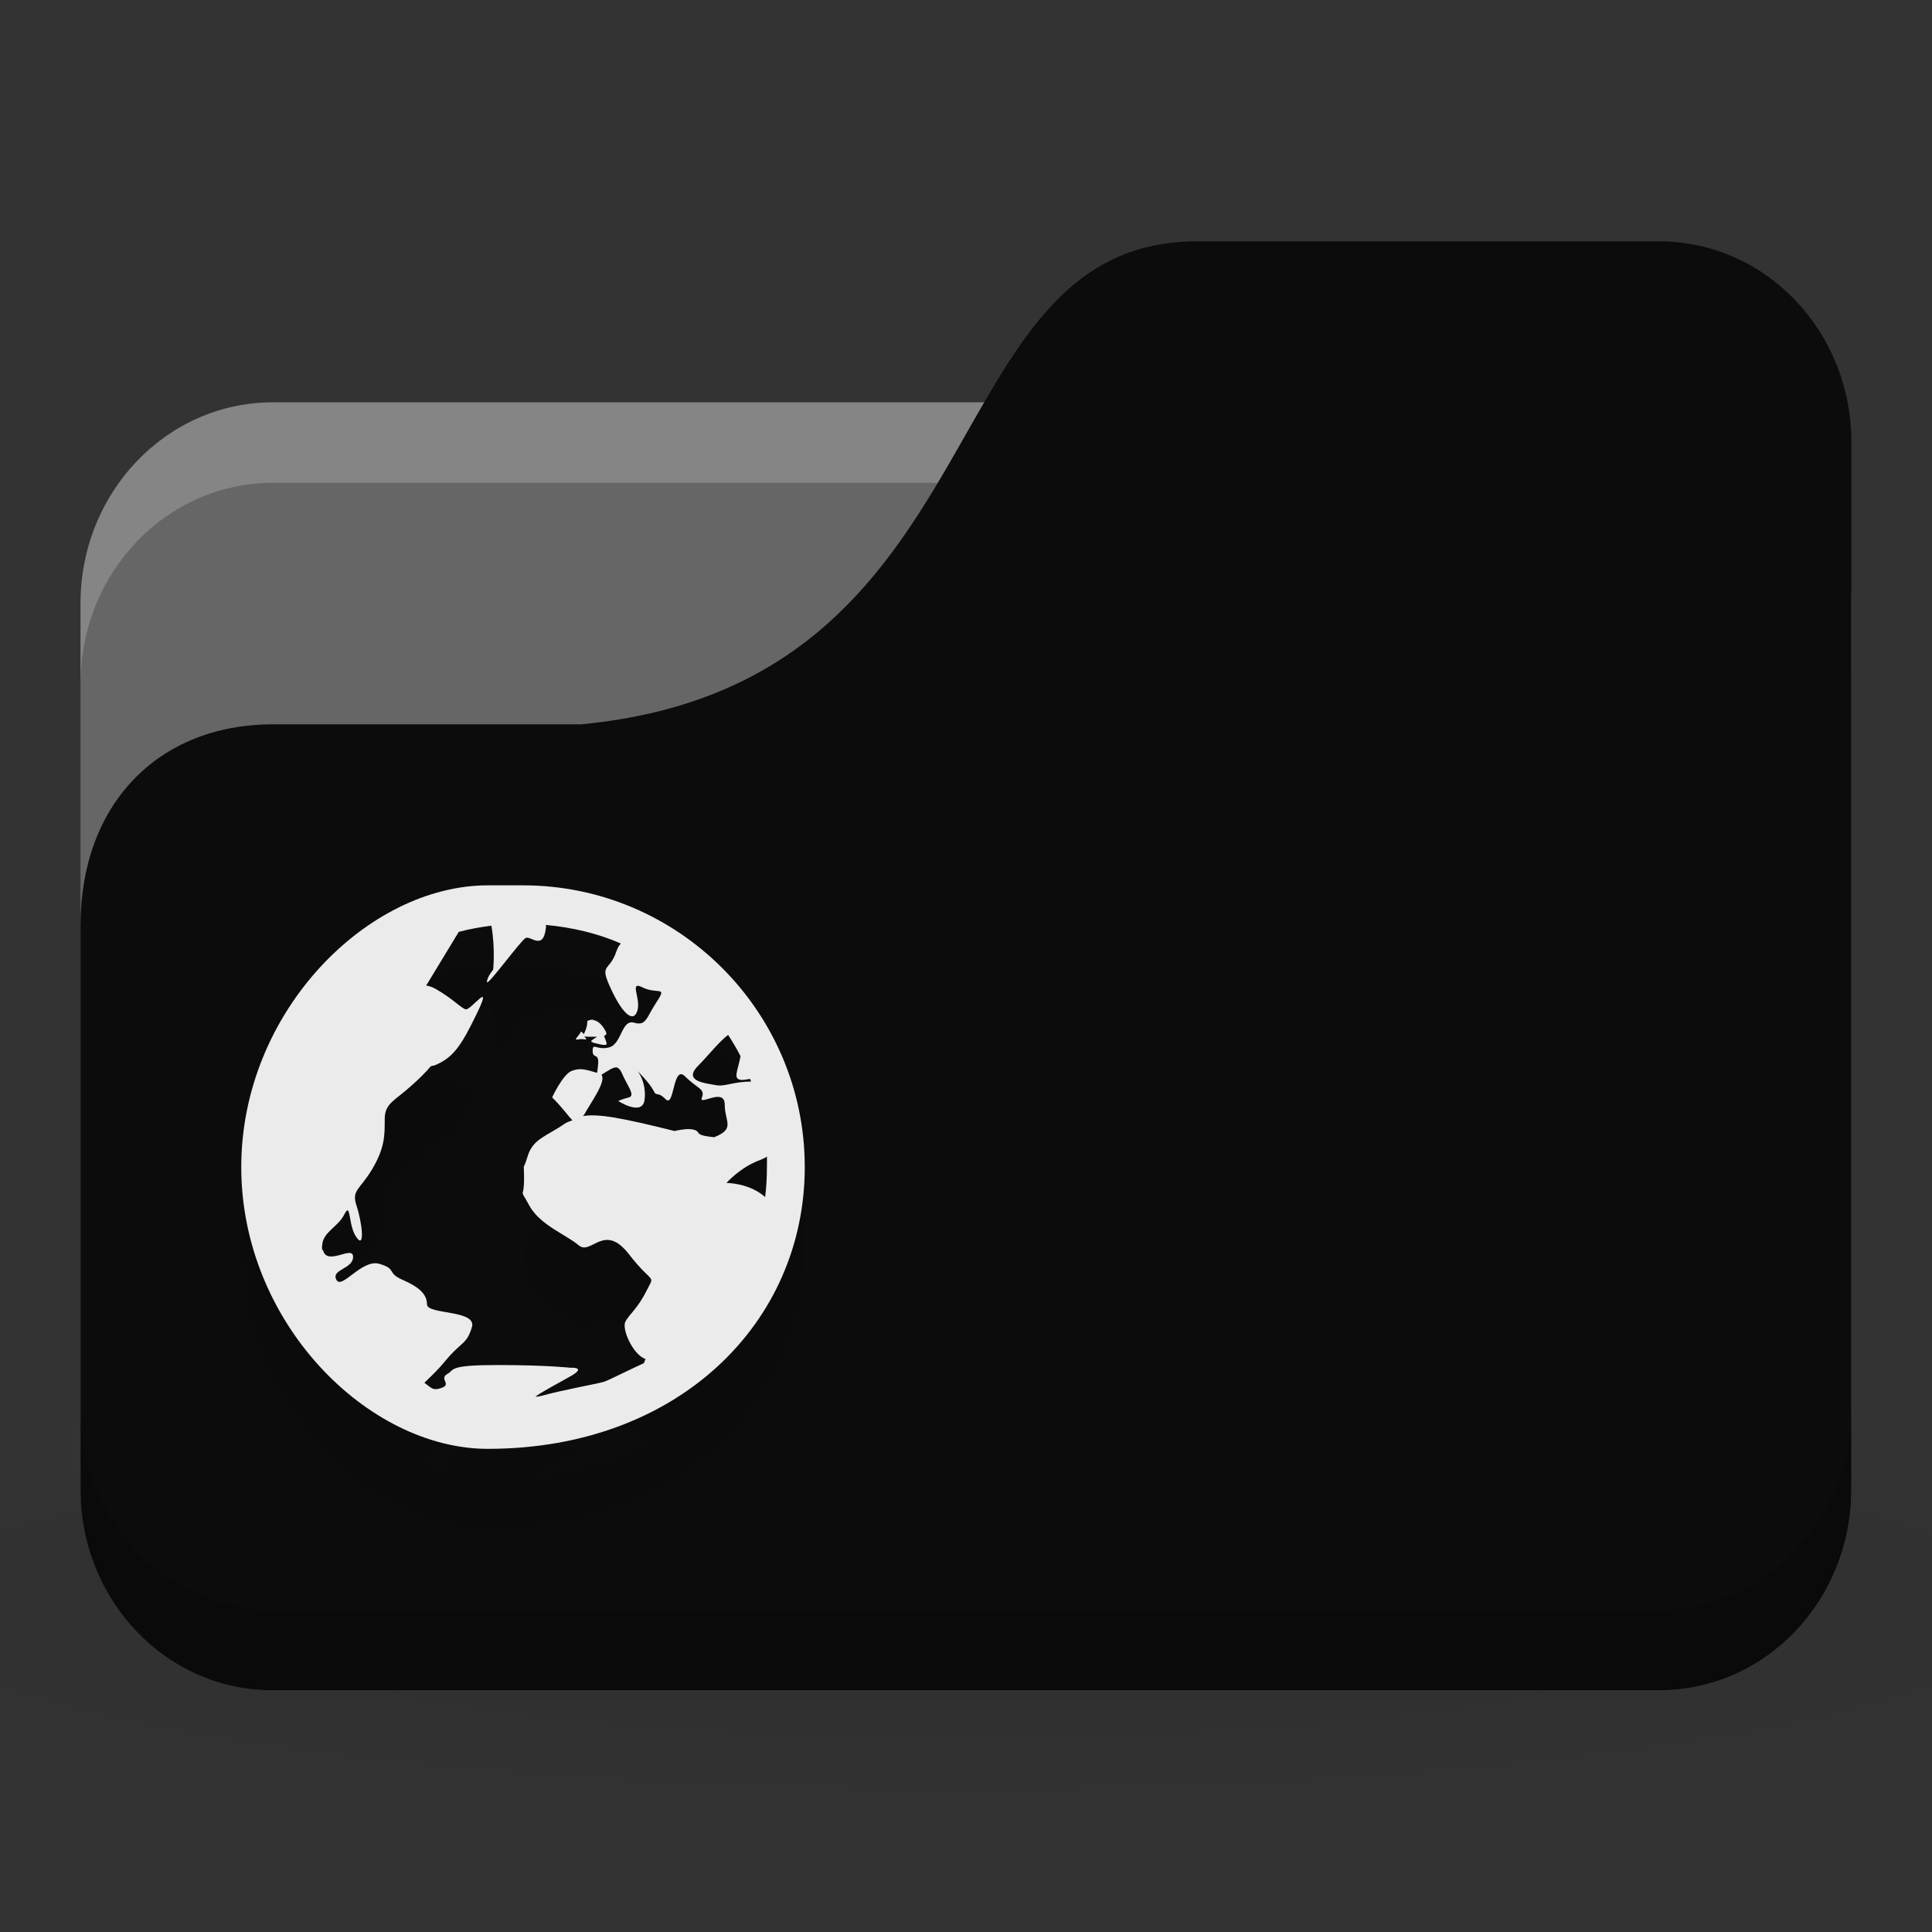 <svg xmlns="http://www.w3.org/2000/svg" viewBox="0 0 24 24">
 <rect x="0" y="0" width="24" height="24" fill="#333333" stroke="none"/>
 <defs>
  <radialGradient r="24" cy="40.5" cx="24" gradientTransform="matrix(0.625,0,0,0.104,-3,1044.143)" gradientUnits="userSpaceOnUse" id="radialGradient3053">
   <stop style="stop-color:#000;stop-opacity:1"/>
   <stop offset="1" style="stop-color:#000;stop-opacity:0.196"/>
  </radialGradient>
 </defs>
 <g transform="translate(0,-1028.362)">
  <path d="m 12 1045.86 c -4.913 0 -9.264 0.391 -12 1 l 0 3 c 2.736 0.609 7.087 1 12 1 4.913 0 9.264 -0.391 12 -1 l 0 -3 c -2.736 -0.609 -7.087 -1 -12 -1 z" style="fill:url(#radialGradient3053);opacity:0.1;fill-opacity:1;stroke:none"/>
  <rect width="22" height="16" x="1" y="1033.36" rx="2.391" ry="2.5" style="fill:#666666;fill-opacity:1;stroke:none"/>
  <path d="m 3.391 1033.36 c -1.325 0 -2.391 1.115 -2.391 2.5 l 0 1 c 0 -1.385 1.067 -2.5 2.391 -2.5 l 17.217 0 c 1.325 0 2.391 1.115 2.391 2.5 l 0 -1 c 0 -1.385 -1.067 -2.5 -2.391 -2.5 l -17.217 0 z" style="fill:#fff;opacity:0.2;fill-opacity:1;stroke:none"/>
  <path d="m 3.391 1037.36 3.826 0 c 5.261 -0.5 4.304 -6 7.652 -6 l 5.739 0 c 1.325 0 2.391 1.115 2.391 2.5 l 0 13 c 0 1.385 -1.067 2.5 -2.391 2.5 l -17.217 0 c -1.325 0 -2.391 -1.115 -2.391 -2.5 l 0 -7 c 0 -1.5 0.957 -2.5 2.391 -2.5 z" style="fill:#0c0c0c;fill-opacity:1;stroke:none"/>
  <path d="m 1 1045.86 0 1 c 0 1.385 1.067 2.5 2.391 2.5 l 17.217 0 c 1.325 0 2.391 -1.115 2.391 -2.5 l 0 -1 c 0 1.385 -1.067 2.5 -2.391 2.5 l -17.217 0 c -1.325 0 -2.391 -1.115 -2.391 -2.5 z" style="fill:#000;opacity:0.15;fill-opacity:1;stroke:none"/>
  <path d="m 6.06 1040.36 c -1.493 0 -3.063 1.57 -3.063 3.5 c 0 1.93 1.57 3.5 3.063 3.5 2.368 0 3.937 -1.57 3.937 -3.5 0 -1.93 -1.57 -3.5 -3.5 -3.5 z m 0.722 0.492 c 0.326 0.03 0.642 0.105 0.93 0.23 -0.022 0.027 -0.039 0.052 -0.055 0.098 -0.088 0.265 -0.22 0.139 -0.066 0.47 0.155 0.331 0.284 0.417 0.328 0.263 0.044 -0.155 -0.111 -0.373 0.066 -0.284 0.177 0.088 0.308 -0.024 0.175 0.175 -0.133 0.199 -0.13 0.307 -0.284 0.262 -0.155 -0.045 -0.152 0.262 -0.306 0.306 -0.155 0.044 -0.208 -0.067 -0.208 0.044 0 0.11 0.088 0.01 0.066 0.186 -0.007 0.054 -0.005 0.064 -0.011 0.087 -0.145 -0.042 -0.21 -0.065 -0.317 -0.023 -0.11 0.044 -0.241 0.328 -0.241 0.328 0.138 0.138 0.202 0.237 0.252 0.284 -0.031 0.015 -0.068 0.022 -0.098 0.044 -0.221 0.155 -0.393 0.184 -0.459 0.405 -0.066 0.221 -0.044 0.019 -0.044 0.284 0 0.265 -0.067 0.085 0.066 0.328 0.133 0.243 0.458 0.36 0.612 0.492 0.155 0.133 0.314 -0.288 0.623 0.109 0.309 0.398 0.329 0.238 0.219 0.459 -0.11 0.221 -0.218 0.294 -0.262 0.383 -0.044 0.088 0.086 0.393 0.241 0.459 0.003 0 0.007 0 0.011 0 -0.008 0.019 -0.014 0.036 -0.022 0.055 -0.2 0.091 -0.446 0.216 -0.492 0.23 -0.109 0.032 -0.495 0.097 -0.777 0.175 -0.035 0.01 -0.063 0.01 -0.077 0.012 0.035 -0.038 0.311 -0.183 0.448 -0.262 0.188 -0.11 -0.011 -0.098 -0.011 -0.098 0 0 -0.298 -0.034 -0.908 -0.034 -0.305 0 -0.437 0.014 -0.503 0.034 -0.033 0.01 -0.05 0.019 -0.066 0.033 -0.016 0.014 -0.027 0.028 -0.055 0.044 -0.109 0.062 0.064 0.128 -0.077 0.175 -0.105 0.035 -0.118 0 -0.208 -0.066 0.064 -0.064 0.153 -0.141 0.262 -0.274 0.199 -0.241 0.262 -0.197 0.328 -0.416 0.066 -0.219 -0.558 -0.153 -0.558 -0.284 0 -0.131 -0.107 -0.219 -0.306 -0.306 -0.199 -0.087 -0.063 -0.131 -0.284 -0.197 -0.221 -0.065 -0.47 0.328 -0.536 0.197 -0.066 -0.131 0.208 -0.131 0.208 -0.284 0 -0.149 -0.315 0.113 -0.372 -0.076 -0.002 -0.01 -0.01 -0.01 -0.011 -0.012 -0.006 -0.027 -0.002 -0.044 0 -0.065 0.014 -0.157 0.196 -0.219 0.273 -0.372 0.088 -0.175 0.043 0.131 0.153 0.284 0.11 0.153 0.066 -0.197 0 -0.394 -0.066 -0.197 0.042 -0.197 0.197 -0.459 0.155 -0.263 0.153 -0.416 0.153 -0.613 0 -0.197 0.107 -0.219 0.328 -0.416 0.101 -0.09 0.181 -0.169 0.241 -0.241 0.014 -0.01 0.029 -0.01 0.044 -0.012 0.234 -0.094 0.333 -0.234 0.536 -0.656 0.203 -0.422 -0.08 -0.028 -0.142 -0.043 -0.063 -0.016 -0.153 -0.127 -0.372 -0.252 -0.045 -0.026 -0.085 -0.038 -0.12 -0.043 l 0.405 -0.667 c 0.13 -0.035 0.269 -0.059 0.405 -0.077 0.05 0.283 0.022 0.547 0.022 0.547 0 0 -0.077 0.091 -0.077 0.153 0 0.062 0.419 -0.516 0.481 -0.547 0.063 -0.032 0.22 0.166 0.252 -0.131 0.002 -0.017 -0.002 -0.017 0 -0.033 z m 0.591 1.181 c -0.022 -0.01 -0.049 0 -0.077 0.012 0 0.077 -0.03 0.134 -0.044 0.164 -0.008 -0.014 -0.033 -0.033 -0.033 -0.033 -0.033 0.061 -0.105 0.115 -0.033 0.098 0.072 -0.016 0.126 0.028 0.077 -0.033 -0.01 -0.012 -0.005 -0.01 -0.011 -0.012 0.009 0.01 0.027 0.012 0.066 0.012 0.044 0 0.067 0 0.098 0 -0.053 0.04 -0.112 0.056 -0.033 0.077 0.105 0.028 0.153 0.033 0.153 0.011 0 -0.022 -0.033 -0.098 -0.033 -0.098 0.021 -0.01 0.04 -0.019 0.022 -0.055 -0.033 -0.066 -0.086 -0.132 -0.153 -0.142 z m 1.673 0.186 c 0.055 0.085 0.107 0.172 0.153 0.263 -0.03 0.177 -0.108 0.295 0.022 0.295 0.036 0 0.069 -0.01 0.098 -0.012 0.004 0.01 0.007 0.023 0.011 0.033 -0.221 0 -0.327 0.066 -0.438 0.044 -0.11 -0.023 -0.418 -0.042 -0.219 -0.241 0.116 -0.116 0.261 -0.301 0.372 -0.383 z m -1.378 0.405 c 0.02 0.01 0.038 0.027 0.055 0.065 0.066 0.155 0.176 0.284 0.088 0.306 -0.088 0.022 -0.131 0.044 -0.131 0.044 0 0 0.306 0.199 0.328 -0.022 0.022 -0.221 -0.088 -0.35 -0.088 -0.35 0 0 0.153 0.152 0.197 0.241 0.044 0.089 0.043 0 0.153 0.11 0.11 0.11 0.086 -0.439 0.241 -0.284 0.155 0.155 0.252 0.152 0.208 0.263 -0.044 0.11 0.284 -0.133 0.284 0.087 0 0.213 0.136 0.299 -0.131 0.405 -0.101 -0.01 -0.181 -0.024 -0.197 -0.055 -0.044 -0.088 -0.295 -0.022 -0.295 -0.022 -0.661 -0.165 -0.948 -0.217 -1.138 -0.186 0.004 -0.01 0.007 -0.01 0.011 -0.011 0.097 -0.174 0.279 -0.416 0.219 -0.503 0.084 -0.049 0.15 -0.102 0.197 -0.088 z m 1.859 1.105 c 0.002 0.044 0 0.086 0 0.131 0 0.124 -0.007 0.251 -0.022 0.372 -0.199 -0.177 -0.481 -0.175 -0.481 -0.175 0 0 0.173 -0.196 0.416 -0.284 0.03 -0.011 0.063 -0.026 0.088 -0.044 z" style="fill:#000;fill-opacity:0.098;color:#000"/>
  <path d="m 6.06 1039.36 c -1.493 0 -3.063 1.57 -3.063 3.5 c 0 1.93 1.57 3.5 3.063 3.5 2.368 0 3.937 -1.57 3.937 -3.5 0 -1.93 -1.57 -3.5 -3.5 -3.5 z m 0.722 0.492 c 0.326 0.03 0.642 0.105 0.93 0.23 -0.022 0.027 -0.039 0.052 -0.055 0.098 -0.088 0.265 -0.22 0.139 -0.066 0.47 0.155 0.331 0.284 0.417 0.328 0.263 0.044 -0.155 -0.111 -0.373 0.066 -0.284 0.177 0.088 0.308 -0.024 0.175 0.175 -0.133 0.199 -0.13 0.307 -0.284 0.262 -0.155 -0.045 -0.152 0.262 -0.306 0.306 -0.155 0.044 -0.208 -0.067 -0.208 0.044 0 0.11 0.088 0.01 0.066 0.186 -0.007 0.054 -0.005 0.064 -0.011 0.087 -0.145 -0.042 -0.21 -0.065 -0.317 -0.023 -0.11 0.044 -0.241 0.328 -0.241 0.328 0.138 0.138 0.202 0.237 0.252 0.284 -0.031 0.015 -0.068 0.022 -0.098 0.044 -0.221 0.155 -0.393 0.184 -0.459 0.405 -0.066 0.221 -0.044 0.019 -0.044 0.284 0 0.265 -0.067 0.085 0.066 0.328 0.133 0.243 0.458 0.36 0.612 0.492 0.155 0.133 0.314 -0.288 0.623 0.109 0.309 0.398 0.329 0.238 0.219 0.459 -0.11 0.221 -0.218 0.294 -0.262 0.383 -0.044 0.088 0.086 0.393 0.241 0.459 0.003 0 0.007 0 0.011 0 -0.008 0.019 -0.014 0.036 -0.022 0.055 -0.2 0.091 -0.446 0.216 -0.492 0.23 -0.109 0.032 -0.495 0.097 -0.777 0.175 -0.035 0.01 -0.063 0.01 -0.077 0.012 0.035 -0.038 0.311 -0.183 0.448 -0.262 0.188 -0.11 -0.011 -0.098 -0.011 -0.098 0 0 -0.298 -0.034 -0.908 -0.034 -0.305 0 -0.437 0.014 -0.503 0.034 -0.033 0.01 -0.05 0.019 -0.066 0.033 -0.016 0.014 -0.027 0.028 -0.055 0.044 -0.109 0.062 0.064 0.128 -0.077 0.175 -0.105 0.035 -0.118 0 -0.208 -0.066 0.064 -0.064 0.153 -0.141 0.262 -0.274 0.199 -0.241 0.262 -0.197 0.328 -0.416 0.066 -0.219 -0.558 -0.153 -0.558 -0.284 0 -0.131 -0.107 -0.219 -0.306 -0.306 -0.199 -0.087 -0.063 -0.131 -0.284 -0.197 -0.221 -0.065 -0.47 0.328 -0.536 0.197 -0.066 -0.131 0.208 -0.131 0.208 -0.284 0 -0.149 -0.315 0.113 -0.372 -0.076 -0.002 -0.01 -0.01 -0.01 -0.011 -0.012 -0.006 -0.027 -0.002 -0.044 0 -0.065 0.014 -0.157 0.196 -0.219 0.273 -0.372 0.088 -0.175 0.043 0.131 0.153 0.284 0.11 0.153 0.066 -0.197 0 -0.394 -0.066 -0.197 0.042 -0.197 0.197 -0.459 0.155 -0.263 0.153 -0.416 0.153 -0.613 0 -0.197 0.107 -0.219 0.328 -0.416 0.101 -0.09 0.181 -0.169 0.241 -0.241 0.014 -0.01 0.029 -0.01 0.044 -0.012 0.234 -0.094 0.333 -0.234 0.536 -0.656 0.203 -0.422 -0.08 -0.028 -0.142 -0.043 -0.063 -0.016 -0.153 -0.127 -0.372 -0.252 -0.045 -0.026 -0.085 -0.038 -0.12 -0.043 l 0.405 -0.667 c 0.13 -0.035 0.269 -0.059 0.405 -0.077 0.05 0.283 0.022 0.547 0.022 0.547 0 0 -0.077 0.091 -0.077 0.153 0 0.062 0.419 -0.516 0.481 -0.547 0.063 -0.032 0.22 0.166 0.252 -0.131 0.002 -0.017 -0.002 -0.017 0 -0.033 z m 0.591 1.181 c -0.022 -0.01 -0.049 0 -0.077 0.012 0 0.077 -0.03 0.134 -0.044 0.164 -0.008 -0.014 -0.033 -0.033 -0.033 -0.033 -0.033 0.061 -0.105 0.115 -0.033 0.098 0.072 -0.016 0.126 0.028 0.077 -0.033 -0.01 -0.012 -0.005 -0.01 -0.011 -0.012 0.009 0.01 0.027 0.012 0.066 0.012 0.044 0 0.067 0 0.098 0 -0.053 0.04 -0.112 0.056 -0.033 0.077 0.105 0.028 0.153 0.033 0.153 0.011 0 -0.022 -0.033 -0.098 -0.033 -0.098 0.021 -0.01 0.04 -0.019 0.022 -0.055 -0.033 -0.066 -0.086 -0.132 -0.153 -0.142 z m 1.673 0.186 c 0.055 0.085 0.107 0.172 0.153 0.263 -0.03 0.177 -0.108 0.295 0.022 0.295 0.036 0 0.069 -0.01 0.098 -0.012 0.004 0.01 0.007 0.023 0.011 0.033 -0.221 0 -0.327 0.066 -0.438 0.044 -0.11 -0.023 -0.418 -0.042 -0.219 -0.241 0.116 -0.116 0.261 -0.301 0.372 -0.383 z m -1.378 0.405 c 0.02 0.01 0.038 0.027 0.055 0.065 0.066 0.155 0.176 0.284 0.088 0.306 -0.088 0.022 -0.131 0.044 -0.131 0.044 0 0 0.306 0.199 0.328 -0.022 0.022 -0.221 -0.088 -0.35 -0.088 -0.35 0 0 0.153 0.152 0.197 0.241 0.044 0.089 0.043 0 0.153 0.11 0.11 0.11 0.086 -0.439 0.241 -0.284 0.155 0.155 0.252 0.152 0.208 0.263 -0.044 0.11 0.284 -0.133 0.284 0.087 0 0.213 0.136 0.299 -0.131 0.405 -0.101 -0.01 -0.181 -0.024 -0.197 -0.055 -0.044 -0.088 -0.295 -0.022 -0.295 -0.022 -0.661 -0.165 -0.948 -0.217 -1.138 -0.186 0.004 -0.01 0.007 -0.01 0.011 -0.011 0.097 -0.174 0.279 -0.416 0.219 -0.503 0.084 -0.049 0.15 -0.102 0.197 -0.088 z m 1.859 1.105 c 0.002 0.044 0 0.086 0 0.131 0 0.124 -0.007 0.251 -0.022 0.372 -0.199 -0.177 -0.481 -0.175 -0.481 -0.175 0 0 0.173 -0.196 0.416 -0.284 0.03 -0.011 0.063 -0.026 0.088 -0.044 z" style="fill:#ebebeb;fill-opacity:1;color:#000"/>
 </g>
</svg>
